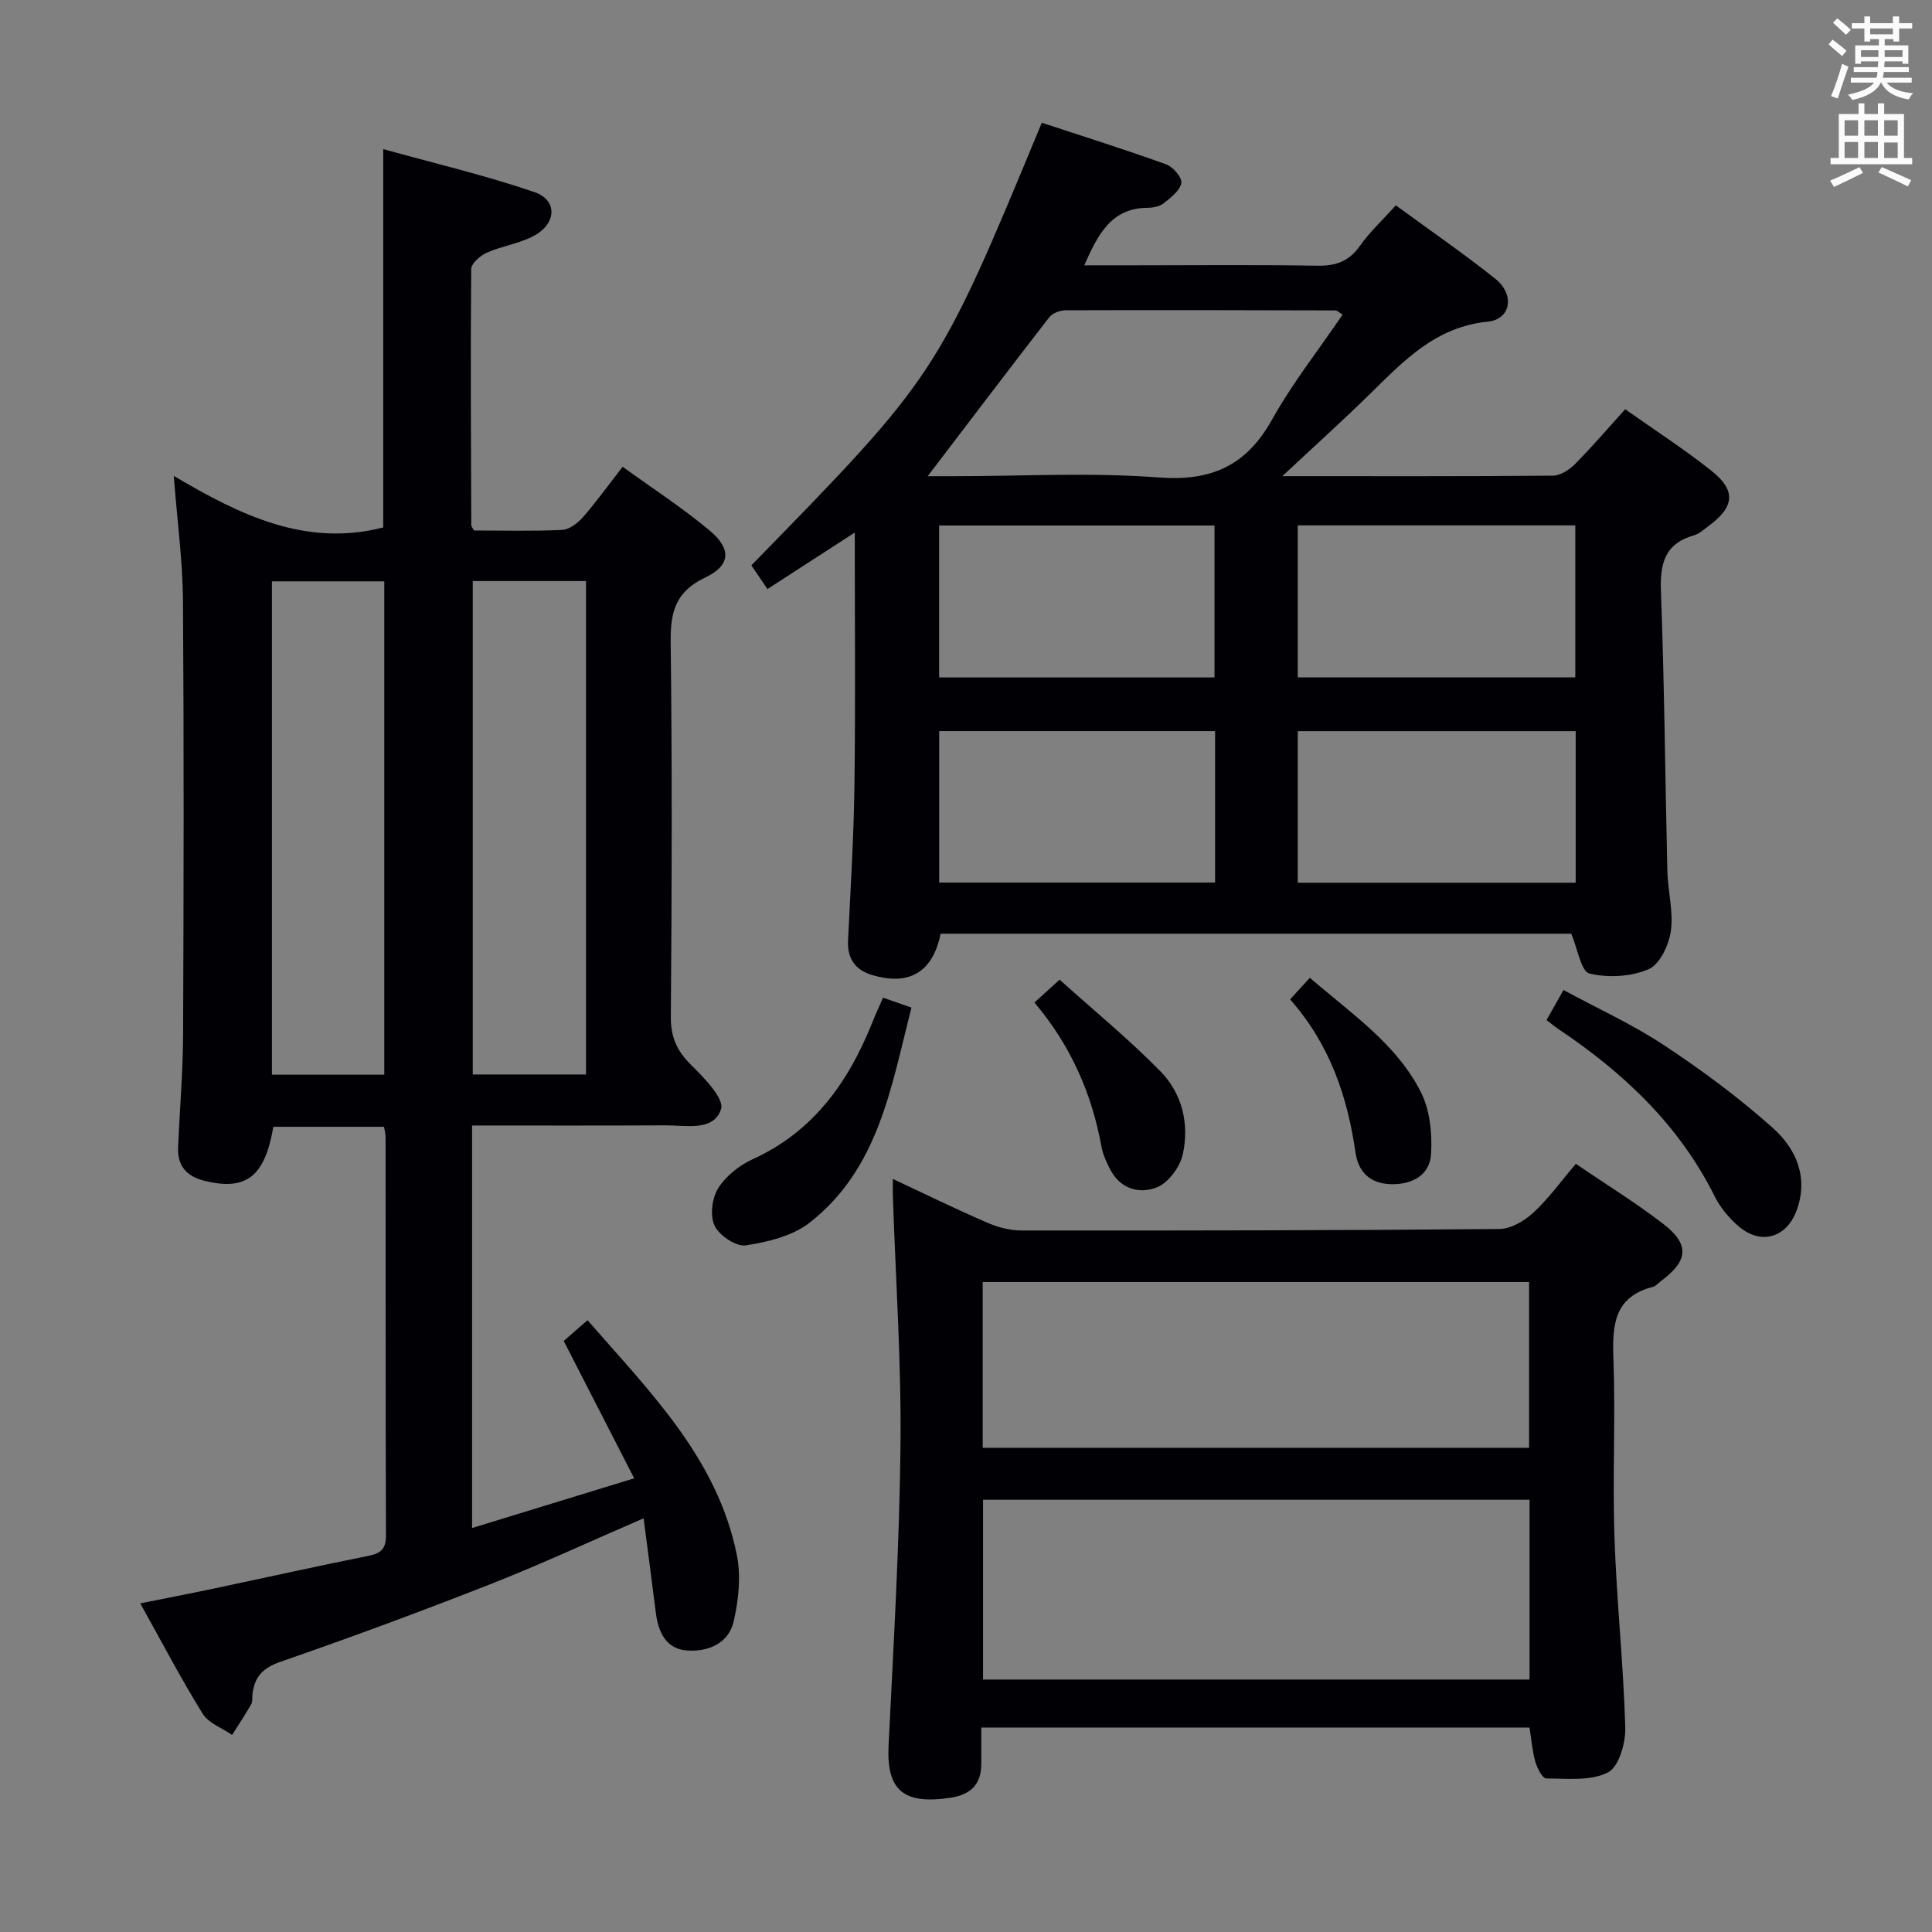 <svg enable-background="new 0 0 400 400" viewBox="0 0 400 400" xmlns="http://www.w3.org/2000/svg"><rect x="0" y="0" width="400" height="400" fill="#808080" stroke="none"/><g fill="#010105"><path d="m35.98 98.53c13.85 8.2 27.4 14.77 43.36 10.67 0-25.48 0-51.22 0-78.33 10.51 2.92 21.08 5.41 31.3 8.9 4.8 1.64 4.63 6.48-.06 9.03-3 1.64-6.62 2.11-9.79 3.51-1.36.6-3.22 2.23-3.23 3.41-.16 17.66-.05 35.32.01 52.98 0 .29.28.59.55 1.13 6.01 0 12.15.17 18.27-.12 1.5-.07 3.23-1.41 4.31-2.64 2.73-3.12 5.16-6.51 8.21-10.43 6.14 4.45 12.39 8.49 18.06 13.24 4.52 3.79 4.3 7.21-.99 9.71-6.2 2.94-7.2 7.22-7.12 13.42.31 25.83.24 51.66.03 77.49-.03 4.22 1.25 7.08 4.2 9.99 2.69 2.64 6.91 6.98 6.19 9.16-1.53 4.64-7.22 3.32-11.43 3.34-13.29.07-26.58.03-40.11.03v83.34c11.06-3.39 21.62-6.63 33.56-10.29-4.93-9.61-9.64-18.79-14.59-28.44 1.28-1.11 2.86-2.5 4.93-4.3 12.88 14.81 26.88 28.59 30.92 48.63.88 4.37.35 9.29-.65 13.7-1.05 4.62-5.35 6.39-9.73 6.05-4.3-.33-5.89-3.81-6.39-7.77-.81-6.39-1.65-12.77-2.54-19.59-11.07 4.78-21.27 9.53-31.73 13.64-14.37 5.65-28.85 11.01-43.44 16.06-3.74 1.29-5.44 3.21-5.82 6.83-.07.66.06 1.44-.25 1.97-1.25 2.16-2.62 4.24-3.95 6.35-2.07-1.43-4.87-2.42-6.09-4.38-4.45-7.17-8.37-14.67-12.93-22.86 5.53-1.11 10.32-2.03 15.1-3.04 10.72-2.26 21.41-4.65 32.15-6.8 2.58-.52 3.63-1.45 3.62-4.21-.09-27.5-.06-54.99-.08-82.49 0-.63-.18-1.26-.32-2.13-7.76 0-15.35 0-22.92 0-1.76 10.35-5.63 13.29-14.19 11.2-3.87-.95-5.7-3.15-5.53-7.06.35-7.81 1.01-15.62 1.04-23.43.12-30 .18-60-.03-89.99-.09-8.1-1.19-16.18-1.9-25.48zm85.35 21.77c-8.07 0-15.68 0-23.45 0v102.16h23.45c0-34.12 0-67.88 0-102.16zm-41.77.06c-7.99 0-15.56 0-23.26 0v102.14h23.26c0-34.09 0-67.86 0-102.14z"/><path d="m265.49 98.58c19.43 0 37.71.06 55.99-.1 1.55-.01 3.4-1.18 4.57-2.36 3.51-3.53 6.75-7.33 10.43-11.39 6.02 4.25 12.13 8.2 17.81 12.7 5.22 4.14 4.85 7.52-.6 11.51-.94.69-1.86 1.58-2.93 1.88-6.09 1.71-7.1 5.84-6.88 11.65.72 19.29.87 38.6 1.33 57.9.1 4.15 1.29 8.38.72 12.4-.41 2.9-2.3 6.92-4.61 7.9-3.63 1.55-8.39 1.83-12.24.88-1.75-.43-2.44-5.11-3.77-8.24-43.13 0-86.87 0-130.56 0-1.64 8-6.52 10.88-14.27 8.53-3.44-1.05-5.08-3.41-4.9-7.13.52-10.8 1.19-21.6 1.33-32.4.22-17.13.06-34.26.06-52.05-5.73 3.71-11.62 7.52-18.08 11.7-1.12-1.66-2.25-3.32-3.33-4.91 38.5-39.41 38.5-39.41 60.13-91.64 8.57 2.82 17.23 5.55 25.76 8.62 1.41.51 3.33 2.75 3.13 3.85-.28 1.58-2.16 3.02-3.62 4.19-.83.67-2.19.94-3.31.95-7.53.04-10.27 5.38-13.17 11.91h10.18c12.66 0 25.33-.14 37.98.08 3.82.07 6.58-.81 8.87-4.05 2.08-2.94 4.78-5.44 7.48-8.45 6.99 5.12 13.96 9.93 20.57 15.18 4.11 3.26 3.31 8.42-1.56 8.91-10.79 1.08-17.37 8.11-24.36 14.96-5.69 5.58-11.62 10.92-18.15 17.02zm-73.42.01h5.34c14.16 0 28.37-.81 42.45.26 10.94.83 18.16-2.42 23.5-11.97 4.25-7.59 9.69-14.51 14.61-21.74-.89-.56-1.15-.86-1.41-.87-18.65-.05-37.3-.1-55.95-.03-1.15 0-2.72.6-3.39 1.47-8.33 10.74-16.53 21.57-25.15 32.88zm76.62 41.65h57.46c0-10.73 0-21.09 0-31.47-19.36 0-38.27 0-57.46 0zm-74.25.02h57.01c0-10.67 0-21.01 0-31.46-19.23 0-38.09 0-57.01 0zm131.79 42.5c0-10.69 0-21.08 0-31.38-19.39 0-38.41 0-57.54 0v31.38zm-74.66-31.39c-19.31 0-38.18 0-57.12 0v31.35h57.12c0-10.52 0-20.76 0-31.35z"/><path d="m184.85 244.09c6.9 3.22 13.13 6.28 19.49 9.03 2.21.96 4.74 1.64 7.13 1.64 32.99.03 65.98-.01 98.96-.31 2.39-.02 5.18-1.67 7.03-3.38 3.14-2.9 5.68-6.45 8.8-10.11 6.2 4.22 12.4 8.04 18.14 12.47 5.49 4.23 5.12 7.64-.56 11.84-.54.4-1.01 1.01-1.61 1.16-8.11 2.07-8.44 7.97-8.19 14.94.45 12.31-.2 24.67.22 36.98.44 13.12 1.86 26.21 2.24 39.32.09 3.2-1.34 8.17-3.6 9.3-3.58 1.81-8.44 1.26-12.76 1.24-.79 0-1.89-2.15-2.27-3.47-.63-2.21-.8-4.56-1.2-7.07-37.66 0-75.24 0-113.51 0 0 2.69-.01 5.12 0 7.55.01 4.23-2.25 6.34-6.29 6.97-9.88 1.52-13.36-1.58-12.9-10.85 1.02-20.76 2.26-41.52 2.47-62.3.17-17.11-1.01-34.23-1.58-51.35-.04-.93-.01-1.87-.01-3.6zm131.83 103.64c0-12.66 0-24.89 0-37.22-37.89 0-75.45 0-113.15 0v37.22zm-.1-47.98c0-11.78 0-23.14 0-34.32-37.95 0-75.47 0-113.12 0v34.32z"/><path d="m320.19 211.2c1.14-2.02 2.1-3.72 3.51-6.23 7.05 3.82 14.29 7.11 20.84 11.44 7.86 5.2 15.52 10.87 22.54 17.15 4.81 4.3 7.44 10.31 4.85 17.15-2.13 5.63-7.41 7.09-11.97 3.18-1.97-1.69-3.79-3.85-4.94-6.17-7.35-14.77-18.84-25.59-32.3-34.62-.69-.45-1.32-.99-2.53-1.9z"/><path d="m182.82 206.56c2.27.79 3.79 1.32 5.89 2.05-4.21 16.42-6.78 33.37-21.11 44.55-3.53 2.75-8.64 3.99-13.21 4.68-1.99.3-5.46-2.03-6.43-4.05-1-2.06-.56-5.7.71-7.74 1.57-2.53 4.35-4.76 7.11-6.02 12.54-5.7 19.78-15.84 24.73-28.11.66-1.65 1.41-3.29 2.31-5.36z"/><path d="m214.17 207.56c1.64-1.49 2.97-2.7 5.21-4.73 7 6.3 14.31 12.28 20.88 18.98 4.5 4.58 6.02 10.91 4.62 17.19-.58 2.61-2.95 5.85-5.32 6.81-3.61 1.46-7.64.39-9.74-3.75-.75-1.47-1.47-3.03-1.77-4.64-2-10.99-6.32-20.9-13.88-29.86z"/><path d="m267.1 206.91c1.54-1.68 2.65-2.9 4.09-4.47 8.64 7.47 17.93 13.67 22.99 23.68 1.88 3.71 2.36 8.54 2.11 12.79-.25 4.32-3.79 6.35-8.24 6.26-4.38-.09-6.83-2.49-7.42-6.61-1.67-11.58-5.3-22.31-13.53-31.65z"/></g><path d="m378.6 9.2.8-1c.9.7 1.9 1.4 2.9 2.3l-.9 1.1c-1.1-.9-2-1.7-2.8-2.4zm.5 10.7c.9-2.1 1.6-4.3 2.3-6.7.4.2.8.4 1.3.6-.7 2.1-1.5 4.3-2.2 6.6zm.4-15.2.9-.9c1 .8 2 1.6 2.8 2.4l-1 1c-1-.9-1.9-1.8-2.7-2.5zm12.5-1.3h1.2v1.4h2.7v1.1h-2.7v2.7h-1.2v-.5h-1.8v1.3h4.9v3.8h-1.2v-.5h-3.7c0 .4-.1.9-.1 1.2h5.1v1h-5.2c0 .5-.1.9-.2 1.2h6v1h-5.2c1.1 1.3 2.9 2 5.5 2.2-.4.4-.7.8-.9 1.3-2.9-.5-4.8-1.6-5.7-3.5h-.1c-.8 1.7-2.7 2.9-5.9 3.6-.2-.4-.6-.8-.9-1.1 2.8-.6 4.6-1.4 5.4-2.5h-4.8v-1h5.3c.1-.3.2-.7.2-1.2h-4.9v-1h5c0-.4 0-.8.1-1.2h-3.6v.5h-1.2v-3.8h4.9v-1.3h-1.8v.5h-1.2v-2.7h-2.6v-1.1h2.6v-1.4h1.2v1.4h4.7v-1.4zm-6.7 8.4h3.6c0-.4 0-.9 0-1.4h-3.6zm1.9-4.7h4.7v-1.2h-4.7zm6.7 3.3h-3.7v1.4h3.7z" fill="#fafbfa"/><path d="m384.7 21.4h1.3v2.2h2.8v-2.2h1.3v2.2h4.1v9.1h1.7v1.3h-16.9v-1.3h1.7v-9.1h4.1v-2.2zm.3 13.2.7 1.2c-1.8.9-3.8 1.9-6 2.9-.2-.4-.5-.8-.8-1.3 2.4-1 4.4-2 6.1-2.8zm-3.1-6.5h2.8v-3.2h-2.8zm0 4.6h2.8v-3.3h-2.8zm4.1-4.6h2.8v-3.2h-2.8zm0 4.6h2.8v-3.3h-2.8zm3.6 1.9c2.1.9 4.1 1.8 6.1 2.7l-.7 1.3c-2.2-1.1-4.2-2-6.1-2.9zm3.3-9.7h-2.8v3.2h2.8zm-2.8 7.8h2.8v-3.2h-2.8z" fill="#fafbfa"/></svg>